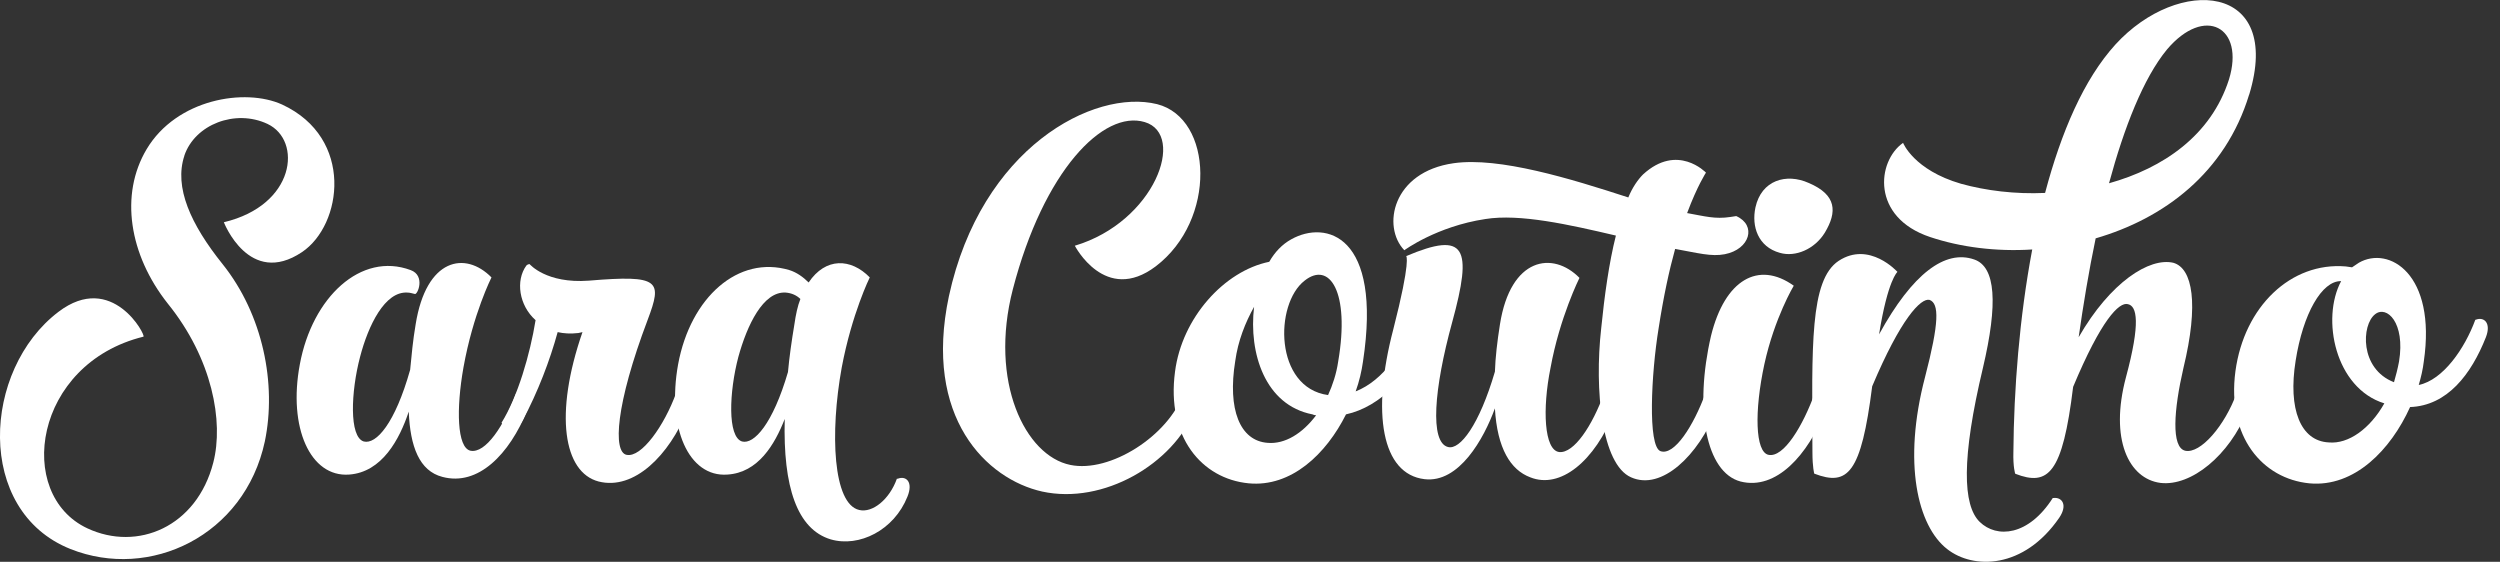 <svg xmlns="http://www.w3.org/2000/svg" viewBox="0 0 178 40"><rect x="0" y="0" width="178" height="40" fill="#333333" stroke="none"/><g fill="#fff"><path d="m13.13 11.08c-.753 2.257.458 4.908 2.716 7.722 2.88 3.599 3.861 8.541 3.01 12.63-1.44 6.708-8.181 9.915-13.842 7.657-6.806-2.717-6.282-12.762-.851-16.886 3.828-2.912 6.25 1.703 6.05 1.768-7.821 1.932-9.162 11.225-3.993 13.646 3.567 1.668 7.788-.099 8.966-4.681.752-2.912-.065-7.396-3.24-11.321-2.749-3.468-3.436-7.755-1.505-10.994 2.127-3.567 7-4.385 9.653-3.174 5.137 2.389 4.287 8.573 1.407 10.504-3.763 2.519-5.563-2.127-5.563-2.127 5.105-1.211 5.596-5.825 3.109-7-2.289-1.078-5.169.034-5.922 2.259"/><path d="m36.823 27.965c.556-.229 1.113.229.72 1.243-1.276 3.142-3.501 5.433-6.05 4.745-1.636-.425-2.291-2.16-2.389-4.646-.655 1.963-1.898 4.319-4.254 4.483-2.749.196-4.352-3.338-3.501-7.854.884-4.776 4.352-8.02 7.886-6.707 1.08.392.491 1.799.295 1.701-.164-.033-.327-.099-.524-.099-1.603-.098-2.781 2.324-3.37 4.582-.654 2.486-.785 5.693.262 6.02.884.229 2.225-1.275 3.305-5.104.098-1.015.196-2.095.392-3.239.753-4.712 3.534-5.235 5.399-3.338 0 0-1.309 2.585-1.996 6.414-.523 2.945-.458 5.694.491 5.923 1.08.229 2.421-1.8 3.272-4.123 0-.002.033-.002.065-.002"/><path d="m44.613 32.383c1.047.229 2.683-2.062 3.534-4.418h.065c.557-.196 1.113.229.72 1.277-1.276 3.141-3.763 5.692-6.315 5.04-2.487-.654-3.174-4.777-1.145-10.635l-.294.065c-.556.065-1.047.033-1.473-.065-.556 2.029-1.407 4.254-2.487 6.283-.524.981-1.276.817-1.473.229-.033-.034-.033-.066-.033-.066 1.146-1.832 2.029-4.875 2.421-7.297-1.178-1.048-1.44-2.814-.654-3.893.098-.099.229-.099.229-.099s1.178 1.407 4.221 1.178c5.072-.425 5.235 0 4.188 2.781-2.289 6.05-2.486 9.425-1.504 9.622"/><path d="m64.61 35.36c-.949 2.389-3.436 3.633-5.465 3.043-2.388-.72-3.403-3.73-3.272-8.573-.72 1.833-1.898 3.829-4.09 3.96-2.749.196-4.319-3.338-3.501-7.854.883-4.776 4.287-7.787 7.918-6.707.523.163.981.491 1.375.883 1.21-1.8 3.01-1.734 4.352-.361 0 0-1.276 2.585-1.996 6.414-.85 4.68-.621 9.719 1.244 10.145.949.229 2.159-.753 2.683-2.226h.065c.589-.23 1.113.229.687 1.276m-8.507-8.868c.098-1.079.262-2.225.458-3.402.099-.688.229-1.309.426-1.801-.262-.261-.622-.424-1.047-.458-1.604-.098-2.749 2.324-3.37 4.582-.655 2.486-.786 5.693.261 6.02.85.229 2.192-1.245 3.272-4.942"/><path d="m76.53 17.495c5.694-1.702 7.951-7.919 4.974-8.803-2.945-.883-7.198 3.469-9.391 11.91-1.702 6.578.883 11.846 4.09 12.5 2.813.589 7-2.063 8.08-5.138 0 0 .032 0 .032-.032.589-.229 1.112.229.752 1.275-1.537 3.829-6.512 6.741-10.863 5.792-3.959-.883-8.476-5.269-6.643-13.906 2.291-10.569 10.308-14.79 14.823-13.678 3.992 1.015 4.254 8.246-.099 11.551-3.597 2.717-5.758-1.471-5.758-1.471"/><path d="m90.37 18.64c.393-.687.916-1.243 1.571-1.603 2.454-1.375 6.479-.328 5.104 8.704-.098.688-.261 1.406-.522 2.127 1.995-.786 3.436-2.979 4.188-5.105h.032c.589-.196 1.112.229.752 1.277-1.112 2.649-3.141 4.908-5.66 5.464-1.407 2.814-3.894 5.203-6.937 4.908-3.338-.327-5.857-3.305-5.236-7.951.491-3.829 3.501-7.168 6.708-7.821m-1.079 3.206c-.622 1.112-1.146 2.422-1.342 3.861-.557 3.437.327 5.693 2.323 5.825 1.211.098 2.454-.655 3.436-1.964-.099 0-.196-.033-.262-.065-3.371-.654-4.548-4.352-4.155-7.657m5.268 6.283c.327-.72.59-1.506.72-2.389.851-4.974-.621-7.166-2.389-5.759-2.159 1.668-2.159 7.623 1.669 8.148"/><path d="m103.1 31.827c.852.229 2.226-1.571 3.338-5.367.033-1.015.163-2.128.359-3.37.753-4.777 3.764-5.235 5.661-3.305 0 0-1.407 2.814-2.062 6.414-.589 2.912-.458 5.857.622 5.987 1.047.1 2.355-1.864 3.206-4.221h.033c.59-.196 1.112.229.72 1.277-1.439 3.632-3.894 5.595-6.02 4.744-1.407-.524-2.356-2.062-2.52-4.909-.785 2.16-2.553 5.334-5.01 5.04-3.043-.36-3.795-4.68-2.225-10.667 1.275-4.974.92-5.217.92-5.217 4.237-1.789 4.742-.642 3.269 4.725-1.295 4.725-1.602 8.54-.293 8.869"/><path d="m120.12 15.171c1.275.229 1.994.442 3.074.279l.425-.065c1.473.654.977 2.368-.818 2.716-.951.185-1.896-.083-3.532-.377-.425 1.538-.817 3.337-1.177 5.661-.524 3.206-.786 8.377.13 8.736.982.359 2.356-1.8 3.207-4.124l.032-.032c.59-.196 1.112.263.721 1.277-1.244 3.141-3.861 5.726-6.05 4.744-2.095-.917-2.618-6.218-2.127-10.602.229-2.291.557-4.68 1.047-6.61-3.338-.785-6.839-1.571-9.293-1.178-3.469.523-5.771 2.222-5.771 2.222-1.603-1.669-.868-5.576 3.517-6.197 3.239-.458 8.308 1.096 12.431 2.438.295-.72.687-1.276 1.047-1.636 2.454-2.257 4.482-.131 4.482-.131s-.621.948-1.341 2.879"/><path d="m129.25 27.965c.589-.196 1.113.229.72 1.277-1.243 3.141-3.502 5.692-6.05 5.04-2.454-.654-3.306-5.137-2.095-10.372.982-3.992 3.371-5.367 5.891-3.567 0 0-1.374 2.291-2.094 5.594-.721 3.338-.654 6.25.294 6.447 1.08.229 2.454-2.062 3.305-4.418h.033m-2.531-9.964c-1.539-.425-2.028-1.865-1.734-3.239.425-1.931 2.192-2.454 3.796-1.734 1.995.851 2.028 2.062 1.145 3.534-.721 1.177-2.095 1.766-3.207 1.439"/><path d="m130.91 18.574c2.192-1.439 4.188.785 4.188.785s-.687.557-1.309 4.449c2.389-4.351 4.712-6.05 6.774-5.333 1.537.524 1.7 3.141.621 7.722-1.538 6.446-1.44 9.783-.229 10.962 1.211 1.178 3.469 1.015 5.203-1.702h.065c.589-.065 1.015.491.394 1.408-2.521 3.664-6.12 3.696-7.985 2.225-2.094-1.637-3.174-6.119-1.57-12.239 1.014-3.894 1.014-5.234.327-5.497-.622-.163-2.062 1.343-4.09 6.152-.786 6.217-1.735 7.134-4.124 6.217 0 0-.13-.425-.13-1.538-.032-7.558-.196-12.236 1.865-13.611"/><path d="m160.14 6.729c-1.702 5.596-6.086 8.835-10.929 10.242-.491 2.356-.885 4.745-1.211 7.04 2.257-3.927 5.04-5.693 6.74-5.301 1.374.393 1.832 2.912.72 7.493-.687 2.978-.884 5.661.131 5.89 1.08.229 2.814-1.767 3.665-4.123h.032c.59-.196 1.112.229.721 1.277-1.276 3.173-3.993 5.398-6.185 5.136-2.259-.294-3.633-3.108-2.455-7.526 1.048-3.894.786-5.07.132-5.202-.622-.163-1.898 1.112-3.895 5.89-.752 6.185-1.767 7.102-4.123 6.185 0 0-.163-.458-.13-1.57.032-4.385.425-9.555 1.341-14.397-2.585.164-5.104-.164-7.265-.884-4.221-1.407-3.796-5.399-1.931-6.708 0 0 .753 1.93 4.124 2.912 1.767.491 3.86.752 5.987.654 1.146-4.319 2.749-8.08 5.01-10.569 4.484-4.909 11.945-4.386 9.524 3.566m-9.982 6.315c3.862-1.08 7.265-3.403 8.542-7.395 1.145-3.73-1.735-5.301-4.418-2.127-1.669 2.029-3.043 5.53-4.124 9.522"/><path d="m167.47 19.03l.49-.328c2.127-1.21 5.53.786 4.614 7.04-.065.556-.197 1.111-.36 1.669 1.734-.36 3.272-2.585 4.03-4.647h.032c.589-.229 1.112.229.721 1.244-1.048 2.65-2.75 4.876-5.399 4.974-1.375 3.043-3.96 5.727-7.166 5.432-3.338-.327-5.891-3.305-5.27-7.983.623-4.614 3.96-7.788 7.854-7.461l.459.065m-.786.981c-1.374-.033-2.715 2.323-3.239 5.661-.557 3.469.36 5.726 2.356 5.823 1.407.132 2.944-.98 3.959-2.78-3.501-1.079-4.516-6.02-3.076-8.704m3.763 7.198c.131-.458.262-.948.359-1.472.458-2.782-.883-4.02-1.701-3.37-.981.752-1.113 3.894 1.342 4.842"/></g></svg>
